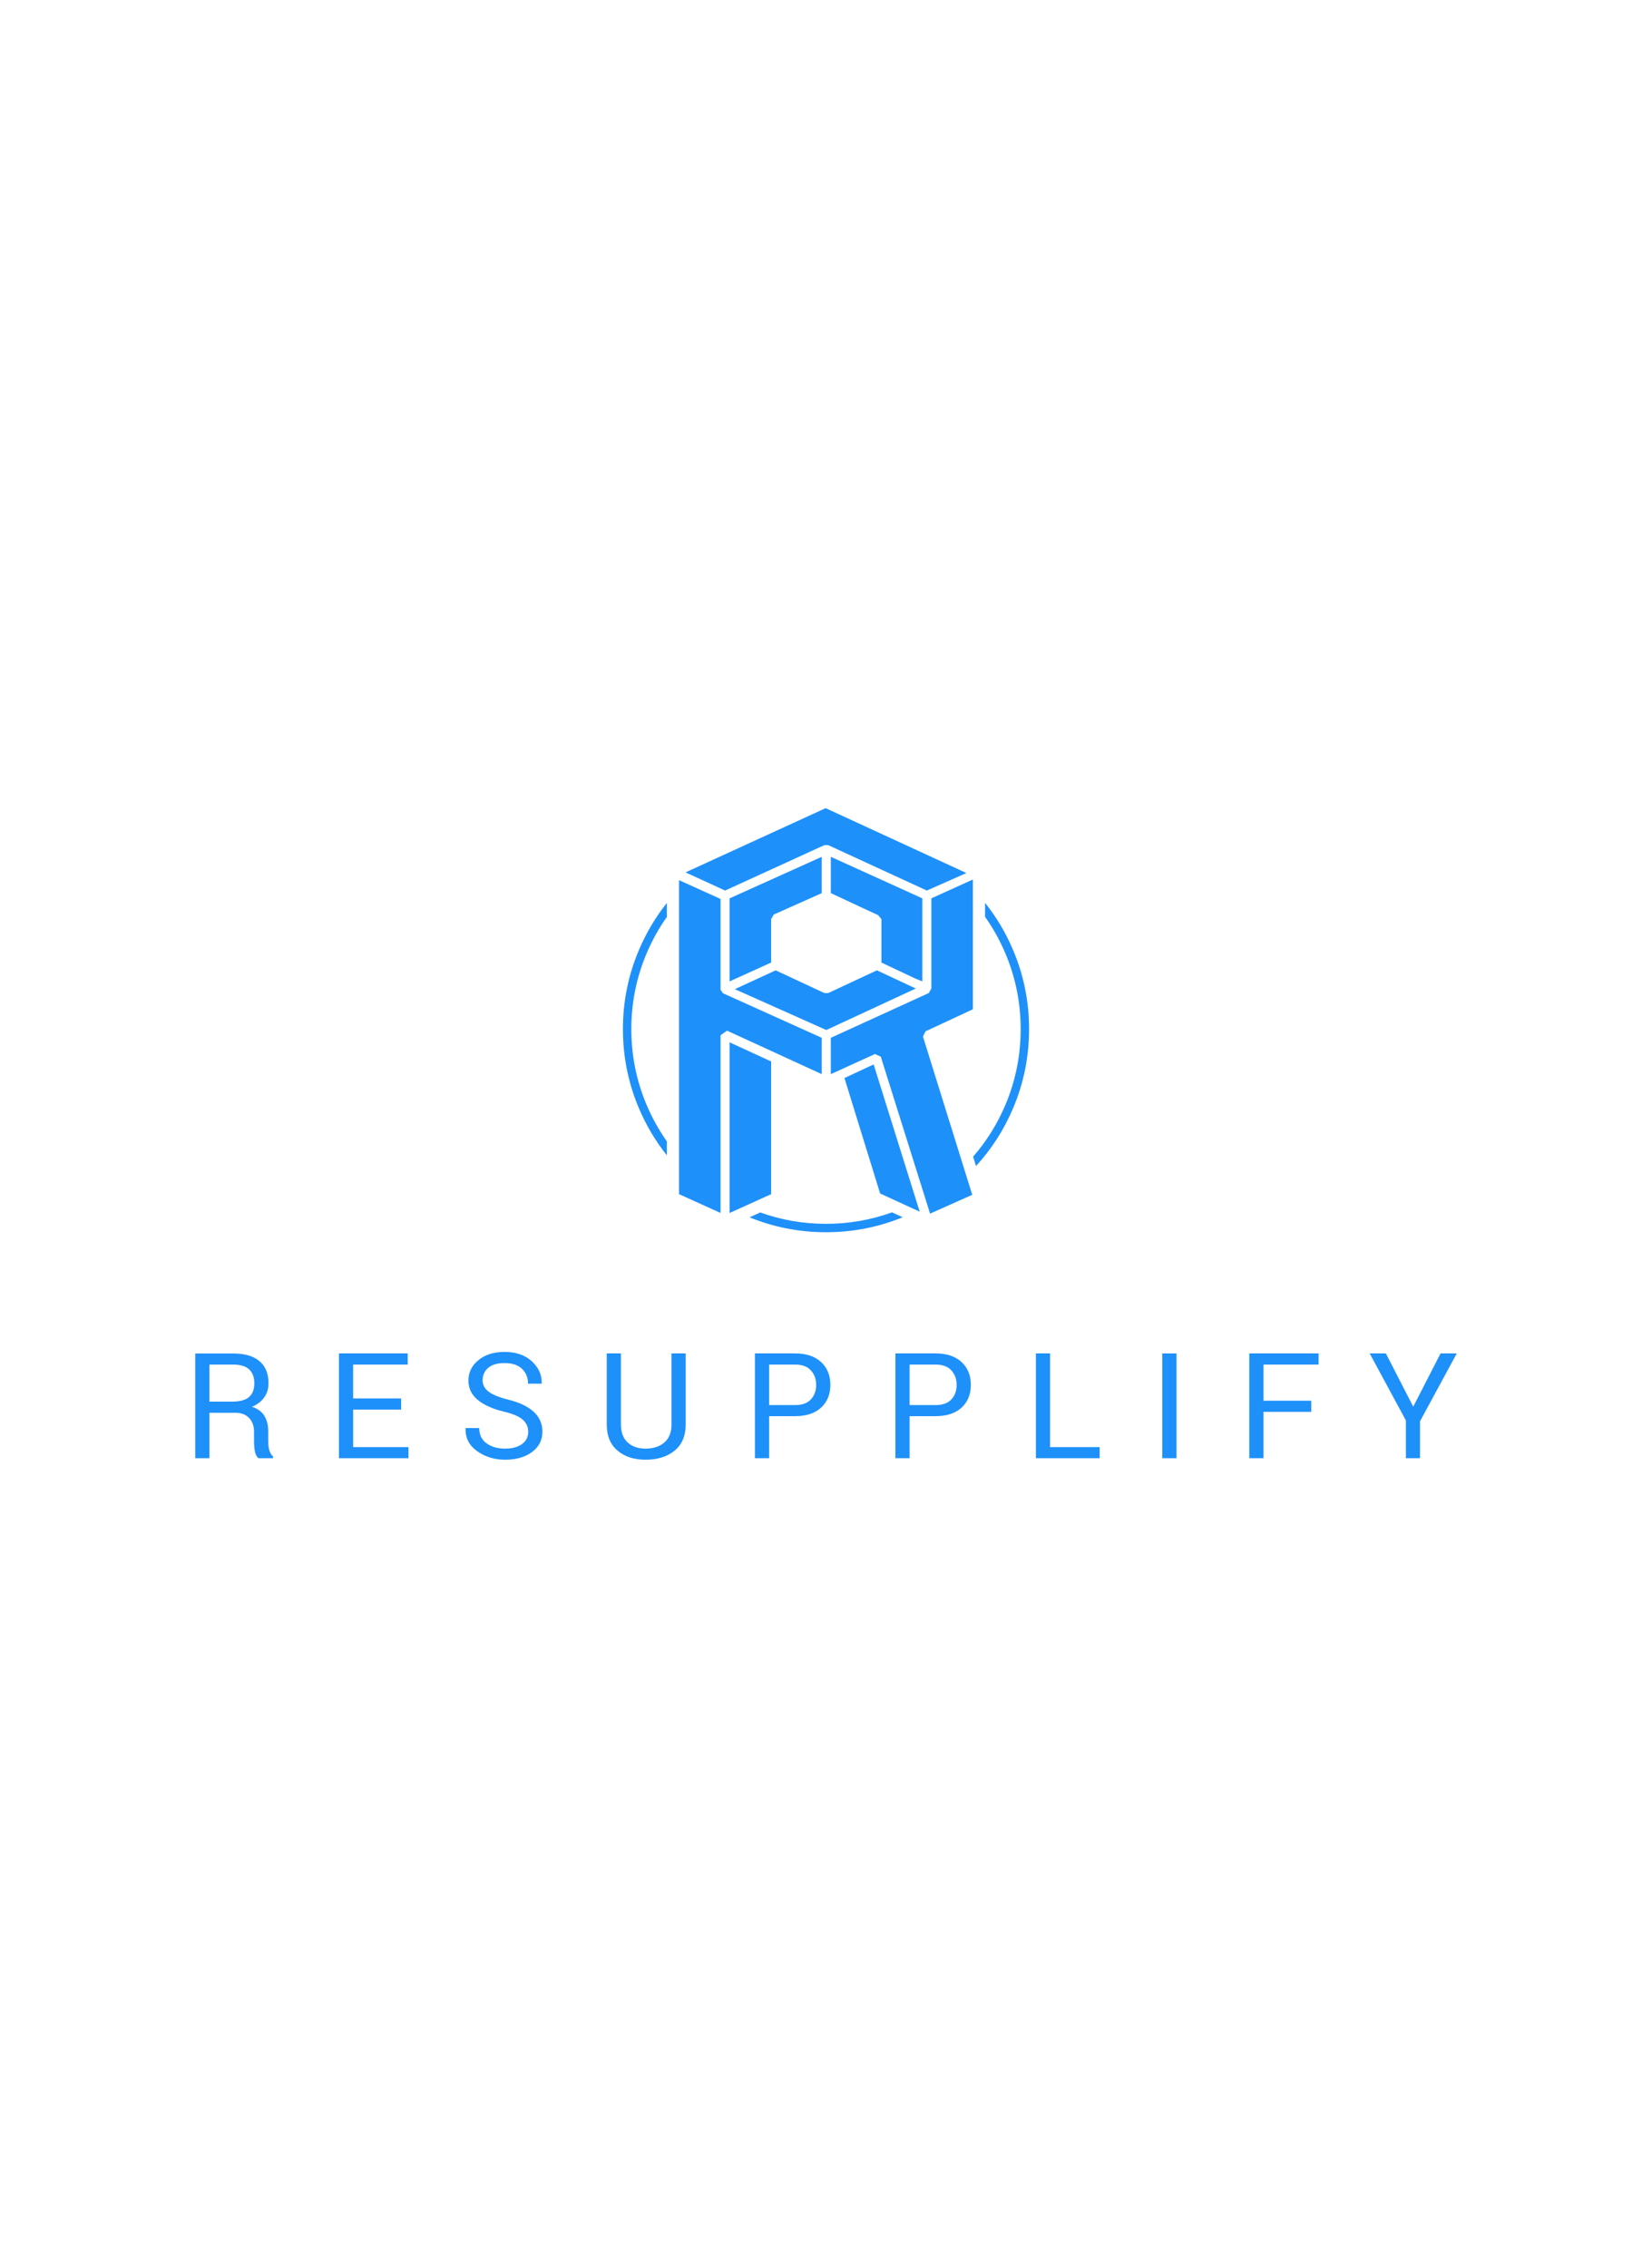<svg xmlns:mydata="http://www.w3.org/2000/svg" mydata:contrastcolor="ffffff" mydata:template="Contrast" mydata:presentation="2.5" mydata:layouttype="undefined" mydata:specialfontid="undefined" mydata:id1="037" mydata:id2="036" mydata:companyname="Resupplify" mydata:companytagline="" version="1.1" xmlns="http://www.w3.org/2000/svg" xmlns:xlink="http://www.w3.org/1999/xlink" viewBox="0 0 550 470" style="height:755px"><g fill="#1e90fa" fill-rule="none" stroke="none" stroke-width="1" stroke-linecap="butt" stroke-linejoin="miter" stroke-miterlimit="10" stroke-dasharray="" stroke-dashoffset="0" font-family="none" font-weight="none" font-size="none" text-anchor="none" style="mix-blend-mode:normal"><g data-paper-data="{&quot;isGlobalGroup&quot;:true,&quot;bounds&quot;:{&quot;x&quot;:65,&quot;y&quot;:126.54476581664667,&quot;width&quot;:420,&quot;height&quot;:216.91046836670662}}"><g data-paper-data="{&quot;isPrimaryText&quot;:true}" fill-rule="nonzero" id="element-id-71405"><path d="M69.72,327.833v15.119h-4.72v-34.862h12.627c3.818,0 6.733,0.847 8.746,2.54c2.013,1.693 3.019,4.153 3.019,7.38c0,1.789 -0.467,3.346 -1.402,4.672c-0.934,1.326 -2.296,2.38 -4.085,3.163c1.917,0.623 3.295,1.633 4.133,3.031c0.839,1.398 1.258,3.127 1.258,5.187v3.283c0,1.086 0.12,2.061 0.359,2.923c0.24,0.863 0.655,1.565 1.246,2.109v0.575h-4.864c-0.623,-0.543 -1.022,-1.342 -1.198,-2.396c-0.176,-1.054 -0.264,-2.14 -0.264,-3.259v-3.187c0,-1.885 -0.551,-3.402 -1.653,-4.552c-1.102,-1.15 -2.58,-1.725 -4.433,-1.725zM69.72,324.119h7.428c2.668,0 4.588,-0.507 5.762,-1.521c1.174,-1.014 1.761,-2.56 1.761,-4.636c0,-1.965 -0.571,-3.486 -1.713,-4.564c-1.142,-1.078 -2.919,-1.617 -5.331,-1.617h-7.907z" data-paper-data="{&quot;glyphName&quot;:&quot;R&quot;,&quot;glyphIndex&quot;:0,&quot;firstGlyphOfWord&quot;:true,&quot;word&quot;:1}" fill="#1e90fa" id="element-id-19651"/><path d="M133.55,326.779h-15.982v12.483h18.425v3.69h-23.146v-34.886h22.882v3.714h-18.162v11.285h15.982z" data-paper-data="{&quot;glyphName&quot;:&quot;E&quot;,&quot;glyphIndex&quot;:1,&quot;word&quot;:1}" fill="#1e90fa" id="element-id-10783"/><path d="M175.864,334.159c0,-1.597 -0.599,-2.935 -1.797,-4.013c-1.198,-1.078 -3.322,-1.985 -6.373,-2.719c-3.69,-0.879 -6.569,-2.172 -8.638,-3.882c-2.069,-1.709 -3.103,-3.858 -3.103,-6.445c0,-2.716 1.114,-4.984 3.342,-6.805c2.228,-1.821 5.116,-2.731 8.662,-2.731c3.818,0 6.857,1.046 9.117,3.139c2.26,2.093 3.35,4.521 3.271,7.284l-0.048,0.144h-4.505c0,-2.045 -0.675,-3.698 -2.025,-4.96c-1.35,-1.262 -3.287,-1.893 -5.81,-1.893c-2.348,0 -4.149,0.531 -5.403,1.593c-1.254,1.062 -1.881,2.448 -1.881,4.157c0,1.517 0.679,2.783 2.037,3.798c1.358,1.014 3.562,1.905 6.613,2.672c3.674,0.91 6.469,2.252 8.386,4.025c1.917,1.773 2.875,3.969 2.875,6.589c0,2.811 -1.15,5.072 -3.45,6.781c-2.3,1.709 -5.303,2.564 -9.009,2.564c-3.482,0 -6.561,-0.942 -9.237,-2.827c-2.676,-1.885 -3.973,-4.409 -3.894,-7.571l0.048,-0.144h4.505c0,2.236 0.823,3.937 2.468,5.104c1.645,1.166 3.682,1.749 6.11,1.749c2.38,0 4.265,-0.503 5.655,-1.51c1.39,-1.006 2.085,-2.372 2.085,-4.097z" data-paper-data="{&quot;glyphName&quot;:&quot;S&quot;,&quot;glyphIndex&quot;:2,&quot;word&quot;:1}" fill="#1e90fa" id="element-id-6725"/><path d="M228.289,308.066v23.649c0,3.802 -1.234,6.709 -3.702,8.722c-2.468,2.013 -5.691,3.019 -9.668,3.019c-3.834,0 -6.944,-1.01 -9.333,-3.031c-2.388,-2.021 -3.582,-4.924 -3.582,-8.71v-23.649h4.72v23.649c0,2.636 0.751,4.636 2.252,6.002c1.502,1.366 3.482,2.049 5.942,2.049c2.588,0 4.676,-0.683 6.266,-2.049c1.589,-1.366 2.384,-3.366 2.384,-6.002v-23.649z" data-paper-data="{&quot;glyphName&quot;:&quot;U&quot;,&quot;glyphIndex&quot;:3,&quot;word&quot;:1}" fill="#1e90fa" id="element-id-57731"/><path d="M256.059,328.959v13.993h-4.72v-34.886h13.346c3.722,0 6.613,0.958 8.674,2.875c2.061,1.917 3.091,4.441 3.091,7.571c0,3.179 -1.03,5.715 -3.091,7.607c-2.061,1.893 -4.952,2.839 -8.674,2.839zM256.059,325.269h8.626c2.364,0 4.129,-0.635 5.295,-1.905c1.166,-1.27 1.749,-2.871 1.749,-4.804c0,-1.933 -0.587,-3.546 -1.761,-4.84c-1.174,-1.294 -2.935,-1.941 -5.283,-1.941h-8.626z" data-paper-data="{&quot;glyphName&quot;:&quot;P&quot;,&quot;glyphIndex&quot;:4,&quot;word&quot;:1}" fill="#1e90fa" id="element-id-3985"/><path d="M302.83,328.959v13.993h-4.72v-34.886h13.346c3.722,0 6.613,0.958 8.674,2.875c2.061,1.917 3.091,4.441 3.091,7.571c0,3.179 -1.03,5.715 -3.091,7.607c-2.061,1.893 -4.952,2.839 -8.674,2.839zM302.83,325.269h8.626c2.364,0 4.129,-0.635 5.295,-1.905c1.166,-1.27 1.749,-2.871 1.749,-4.804c0,-1.933 -0.587,-3.546 -1.761,-4.84c-1.174,-1.294 -2.935,-1.941 -5.283,-1.941h-8.626z" data-paper-data="{&quot;glyphName&quot;:&quot;P&quot;,&quot;glyphIndex&quot;:5,&quot;word&quot;:1}" fill="#1e90fa" id="element-id-18853"/><path d="M349.6,339.262h16.509v3.69h-21.229v-34.886h4.72z" data-paper-data="{&quot;glyphName&quot;:&quot;L&quot;,&quot;glyphIndex&quot;:6,&quot;word&quot;:1}" fill="#1e90fa" id="element-id-27614"/><path d="M391.699,342.952h-4.744v-34.886h4.744z" data-paper-data="{&quot;glyphName&quot;:&quot;I&quot;,&quot;glyphIndex&quot;:7,&quot;word&quot;:1}" fill="#1e90fa" id="element-id-52945"/><path d="M436.552,327.522h-15.91v15.43h-4.72v-34.886h23.074v3.714h-18.354v12.028h15.91z" data-paper-data="{&quot;glyphName&quot;:&quot;F&quot;,&quot;glyphIndex&quot;:8,&quot;word&quot;:1}" fill="#1e90fa" id="element-id-37657"/><path d="M470.504,325.796l9.105,-17.731h5.391l-12.244,22.619v12.268h-4.696v-12.579l-12.052,-22.307h5.391z" data-paper-data="{&quot;glyphName&quot;:&quot;Y&quot;,&quot;glyphIndex&quot;:9,&quot;lastGlyphOfWord&quot;:true,&quot;word&quot;:1}" fill="#1e90fa" id="element-id-6474"/></g><g data-paper-data="{&quot;fillRule&quot;:&quot;nonzero&quot;,&quot;fillRuleOriginal&quot;:&quot;nonzero&quot;,&quot;isIcon&quot;:true,&quot;iconStyle&quot;:&quot;standalone&quot;,&quot;selectedEffects&quot;:{&quot;container&quot;:&quot;enclosed_circle_outline2&quot;,&quot;transformation&quot;:&quot;&quot;,&quot;pattern&quot;:&quot;&quot;},&quot;bounds&quot;:{&quot;x&quot;:207.3903036274174,&quot;y&quot;:126.54476581664667,&quot;width&quot;:135.21939274516515,&quot;height&quot;:141.1763659930792},&quot;widthRatioIconToContainer&quot;:0.7235327401028666,&quot;heightRatioIconToContainer&quot;:0.9561240764248283,&quot;relativeBoundsIconToContainer&quot;:{&quot;top&quot;:-0.021937961787585832,&quot;left&quot;:-0.00010279867262279152},&quot;iconType&quot;:&quot;initial&quot;,&quot;initialText&quot;:&quot;R&quot;,&quot;rawInitialId&quot;:419,&quot;blockLetter&quot;:&quot;O&quot;,&quot;blockLetterId&quot;:0,&quot;monogramSpecial&quot;:&quot;volume&quot;,&quot;suitableAsStandaloneIcon&quot;:true}" fill-rule="evenodd" id="element-id-5658"><g data-paper-data="{&quot;isPathIcon&quot;:true}" id="element-id-412"><path d="M308.57,153.973l13.174,-5.831l-46.866,-21.597l-46.65,21.381l13.174,6.047l33.044,-15.118h1.296z" fill="#1e90fa" id="element-id-12014"/><path d="M273.582,142.743l-30.668,13.822v27.644l13.822,-6.263v-14.47l0.864,-1.512l15.982,-7.127z" fill="#1e90fa" id="element-id-71496"/><path d="M307.058,156.565l-30.452,-13.822v12.094l15.766,7.343l1.08,1.296v14.47l11.446,5.4l2.16,0.863z" fill="#1e90fa" id="element-id-57150"/><path d="M323.688,255.264l-16.414,-52.698l0.864,-1.728l15.766,-7.343v-43.194l-13.822,6.263v30.02l-0.864,1.512l-32.612,14.902v12.095l14.686,-6.696l1.944,0.864l16.414,52.266z" fill="#1e90fa" id="element-id-87871"/><path d="M226.068,255.048l13.823,6.263v-59.177l2.159,-1.512l31.532,14.471v-12.095l-33.044,-14.902v-0.216l-0.647,-0.864v-30.236l-13.823,-6.263z" fill="#1e90fa" id="element-id-30553"/><path d="M342.61,200.112c0,-9.17 -1.772,-17.942 -5.314,-26.317c-2.414,-5.706 -5.528,-10.952 -9.343,-15.736v4.652c2.678,3.781 4.933,7.838 6.767,12.173c3.395,8.027 5.093,16.437 5.093,25.228c0,8.791 -1.698,17.2 -5.093,25.227c-2.68,6.336 -6.261,12.08 -10.744,17.231l0.969,3.114c5.214,-5.698 9.331,-12.116 12.351,-19.255c3.542,-8.376 5.314,-17.148 5.314,-26.317z" fill="#1e90fa" id="element-id-63215"/><path d="M207.39,200.112c0,9.169 1.772,17.941 5.314,26.317c2.407,5.692 5.512,10.926 9.315,15.701v-4.657c-2.666,-3.769 -4.912,-7.814 -6.739,-12.134c-3.395,-8.027 -5.093,-16.436 -5.093,-25.227c0,-8.792 1.698,-17.201 5.093,-25.228c1.827,-4.32 4.073,-8.365 6.739,-12.134v-4.657c-3.803,4.776 -6.907,10.009 -9.315,15.702c-3.543,8.375 -5.314,17.147 -5.314,26.317z" fill="#1e90fa" id="element-id-44046"/><path d="M244.642,186.8l30.452,13.606l29.804,-13.822l-12.958,-6.047l-16.198,7.559h-1.296l-16.198,-7.559z" fill="#1e90fa" id="element-id-69067"/><path d="M242.914,261.311l13.822,-6.263v-44.275h-0.216l-13.606,-6.263z" fill="#1e90fa" id="element-id-85718"/><path d="M306.194,260.879l-15.334,-49.026l-9.719,4.535l11.879,38.444z" fill="#1e90fa" id="element-id-6499"/><path d="M275,267.721c-8.861,0 -17.351,-1.654 -25.471,-4.962l3.58,-1.622c7.013,2.525 14.31,3.787 21.891,3.787c7.613,0 14.94,-1.273 21.98,-3.819l0.485,0.222l1.226,0.563l1.227,0.564l0.612,0.281c-8.137,3.324 -16.647,4.986 -25.53,4.986z" fill="#1e90fa" id="element-id-58256"/></g></g></g></g></svg>